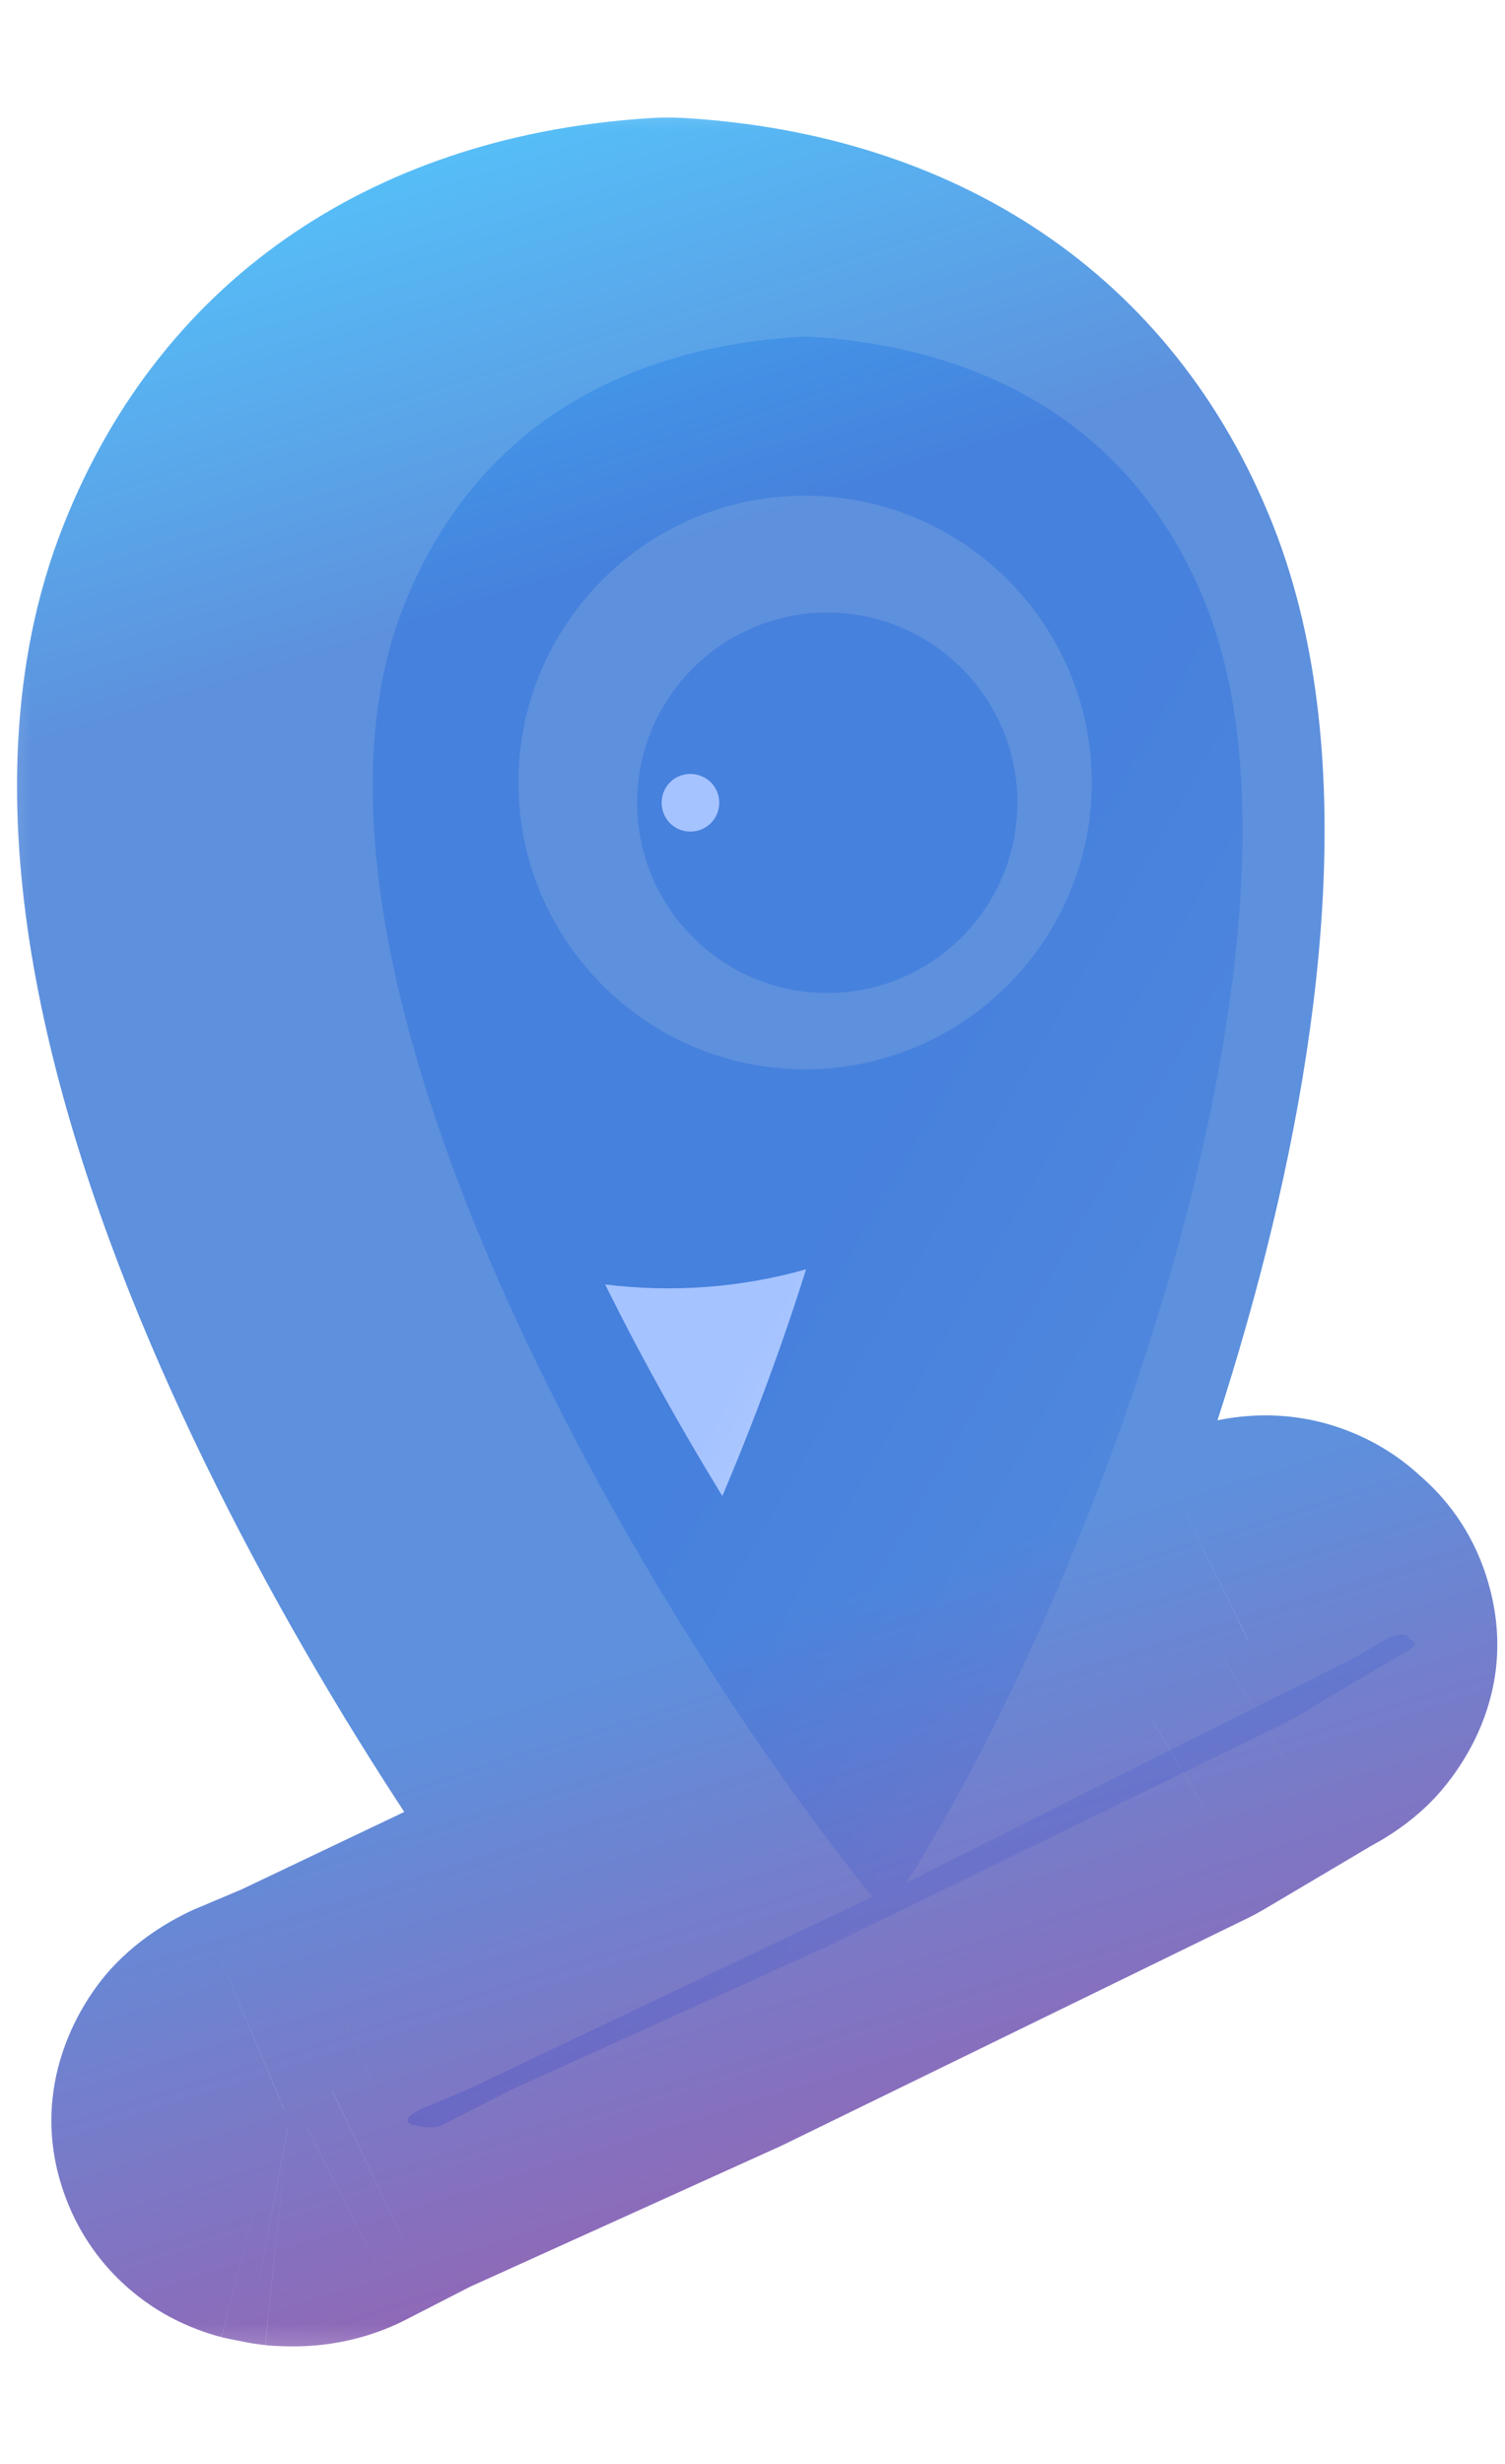 <svg width="11" height="18" viewBox="0 0 11 18" fill="none" xmlns="http://www.w3.org/2000/svg">
    <mask id="path-1-outside-1_3801_25621" maskUnits="userSpaceOnUse" x="-0.275" y="0.459"
        width="12" height="17" fill="black">
        <rect fill="white" x="-0.275" y="0.459" width="12" height="17" />
        <path
            d="M3.657 5.864C3.657 5.098 4.28 4.475 5.046 4.475C5.813 4.475 6.436 5.098 6.436 5.864C6.436 6.631 5.813 7.254 5.046 7.254C4.28 7.254 3.657 6.631 3.657 5.864Z" />
        <path fill-rule="evenodd" clip-rule="evenodd"
            d="M9.12 11.979C9.295 11.893 9.307 11.979 9.307 11.979C9.307 11.979 9.416 12.002 9.24 12.087L8.423 12.572L5.039 14.223L2.746 15.262L2.232 15.524C2.182 15.548 2.104 15.54 2.104 15.54L2.018 15.524C2.018 15.524 1.9 15.494 2.075 15.409L2.423 15.262L5.376 13.857C3.663 11.737 0.916 7.046 1.951 4.427C2.426 3.225 3.433 2.544 4.863 2.459C4.867 2.459 4.871 2.459 4.875 2.46C4.878 2.46 4.881 2.46 4.884 2.46C4.887 2.46 4.89 2.46 4.892 2.46C4.896 2.459 4.901 2.459 4.905 2.459C6.335 2.544 7.342 3.225 7.818 4.428C8.73 6.739 7.098 11.418 5.625 13.754L8.93 12.095L9.12 11.979ZM4.884 3.621C3.729 3.621 2.789 4.561 2.789 5.717C2.789 6.872 3.729 7.812 4.884 7.812C6.04 7.812 6.98 6.872 6.98 5.717C6.98 4.561 6.04 3.621 4.884 3.621Z" />
    </mask>
    <defs>
        <filter id="filter0_ii_3801_25621" x="0.125" y="-0.141" width="11.818" height="18.282"
            filterUnits="userSpaceOnUse" color-interpolation-filters="sRGB">
            <feFlood flood-opacity="0" result="BackgroundImageFix" />
            <feBlend mode="normal" in="SourceGraphic" in2="BackgroundImageFix" result="shape" />
            <feColorMatrix in="SourceAlpha" type="matrix"
                values="0 0 0 0 0 0 0 0 0 0 0 0 0 0 0 0 0 0 127 0" result="hardAlpha" />
            <feOffset dy="-1" />
            <feGaussianBlur stdDeviation="0.5" />
            <feComposite in2="hardAlpha" operator="arithmetic" k2="-1" k3="1" />
            <feColorMatrix type="matrix"
                values="0 0 0 0 0.056 0 0 0 0 0.048 0 0 0 0 0.475 0 0 0 0.24 0" />
            <feBlend mode="normal" in2="shape" result="effect1_innerShadow_3801_25621" />
            <feColorMatrix in="SourceAlpha" type="matrix"
                values="0 0 0 0 0 0 0 0 0 0 0 0 0 0 0 0 0 0 127 0" result="hardAlpha" />
            <feOffset dx="1" dy="1" />
            <feGaussianBlur stdDeviation="0.5" />
            <feComposite in2="hardAlpha" operator="arithmetic" k2="-1" k3="1" />
            <feColorMatrix type="matrix" values="0 0 0 0 1 0 0 0 0 1 0 0 0 0 1 0 0 0 0.25 0" />
            <feBlend mode="normal" in2="effect1_innerShadow_3801_25621"
                result="effect2_innerShadow_3801_25621" />
        </filter>
        <linearGradient id="paint0_linear_3801_25621" x1="4.468" y1="9.9" x2="6.906"
            y2="11.301" gradientUnits="userSpaceOnUse">
            <stop stop-color="#A5C3FF" />
            <stop offset="1" stop-color="#CBDCFF" />
        </linearGradient>
        <linearGradient id="paint1_linear_3801_25621" x1="4.468" y1="9.9" x2="6.906"
            y2="11.301" gradientUnits="userSpaceOnUse">
            <stop stop-color="#A5C3FF" />
            <stop offset="1" stop-color="#CBDCFF" />
        </linearGradient>
        <linearGradient id="paint2_linear_3801_25621" x1="2.057" y1="0.48" x2="7.135"
            y2="16.609" gradientUnits="userSpaceOnUse">
            <stop stop-color="#1ABAFF" />
            <stop offset="0.251" stop-color="#276BD1" />
            <stop offset="0.703" stop-color="#276BD1" />
            <stop offset="1" stop-color="#782B94" />
        </linearGradient>
    </defs>
    <g filter="url(#filter0_ii_3801_25621)">
        <path
            d="M3.657 5.864C3.657 5.098 4.28 4.475 5.046 4.475C5.813 4.475 6.436 5.098 6.436 5.864C6.436 6.631 5.813 7.254 5.046 7.254C4.28 7.254 3.657 6.631 3.657 5.864Z"
            fill="url(#paint0_linear_3801_25621)" />
        <path fill-rule="evenodd" clip-rule="evenodd"
            d="M9.12 11.979C9.295 11.893 9.307 11.979 9.307 11.979C9.307 11.979 9.416 12.002 9.24 12.087L8.423 12.572L5.039 14.223L2.746 15.262L2.232 15.524C2.182 15.548 2.104 15.54 2.104 15.54L2.018 15.524C2.018 15.524 1.9 15.494 2.075 15.409L2.423 15.262L5.376 13.857C3.663 11.737 0.916 7.046 1.951 4.427C2.426 3.225 3.433 2.544 4.863 2.459C4.867 2.459 4.871 2.459 4.875 2.46C4.878 2.46 4.881 2.46 4.884 2.46C4.887 2.46 4.89 2.46 4.892 2.46C4.896 2.459 4.901 2.459 4.905 2.459C6.335 2.544 7.342 3.225 7.818 4.428C8.73 6.739 7.098 11.418 5.625 13.754L8.93 12.095L9.12 11.979ZM4.884 3.621C3.729 3.621 2.789 4.561 2.789 5.717C2.789 6.872 3.729 7.812 4.884 7.812C6.04 7.812 6.98 6.872 6.98 5.717C6.98 4.561 6.04 3.621 4.884 3.621Z"
            fill="url(#paint1_linear_3801_25621)" />
    </g>
    <path
        d="M9.307 11.979L7.723 12.205C7.818 12.868 8.315 13.402 8.969 13.543L9.307 11.979ZM9.12 11.979L8.416 10.542C8.373 10.563 8.33 10.586 8.289 10.611L9.12 11.979ZM9.24 12.087L8.541 10.648C8.501 10.668 8.462 10.689 8.424 10.711L9.24 12.087ZM8.423 12.572L9.125 14.01C9.164 13.991 9.202 13.97 9.24 13.948L8.423 12.572ZM5.039 14.223L5.699 15.681C5.713 15.674 5.727 15.668 5.741 15.661L5.039 14.223ZM2.746 15.262L2.086 13.804C2.063 13.814 2.04 13.825 2.018 13.837L2.746 15.262ZM2.232 15.524L2.931 16.964C2.941 16.959 2.951 16.954 2.961 16.949L2.232 15.524ZM2.104 15.54L1.809 17.113C1.852 17.121 1.895 17.127 1.939 17.132L2.104 15.54ZM2.018 15.524L1.619 17.074C1.654 17.082 1.688 17.09 1.723 17.096L2.018 15.524ZM2.075 15.409L1.453 13.935C1.427 13.945 1.401 13.957 1.376 13.969L2.075 15.409ZM2.423 15.262L3.046 16.735C3.068 16.726 3.089 16.717 3.111 16.706L2.423 15.262ZM5.376 13.857L6.063 15.302C6.505 15.092 6.827 14.69 6.936 14.212C7.044 13.734 6.928 13.233 6.62 12.852L5.376 13.857ZM1.951 4.427L0.463 3.839L0.463 3.839L1.951 4.427ZM4.863 2.459L4.958 4.056L4.96 4.056L4.863 2.459ZM4.875 2.46L4.739 4.054L4.739 4.054L4.875 2.46ZM4.884 2.46V4.06C4.909 4.06 4.933 4.06 4.957 4.059L4.884 2.46ZM4.892 2.46L5.039 4.053L5.039 4.053L4.892 2.46ZM4.905 2.459L5 0.862C4.993 0.861 4.986 0.861 4.979 0.861L4.905 2.459ZM7.818 4.428L9.306 3.84L9.306 3.84L7.818 4.428ZM5.625 13.754L4.272 12.9C3.888 13.508 3.957 14.297 4.44 14.829C4.923 15.361 5.701 15.506 6.343 15.184L5.625 13.754ZM8.93 12.095L9.648 13.524C9.686 13.505 9.724 13.484 9.761 13.462L8.93 12.095ZM9.307 11.979C10.891 11.752 10.891 11.751 10.89 11.749C10.89 11.748 10.89 11.747 10.89 11.746C10.89 11.743 10.889 11.741 10.889 11.739C10.888 11.735 10.887 11.73 10.887 11.725C10.885 11.716 10.884 11.707 10.882 11.697C10.879 11.678 10.875 11.658 10.87 11.637C10.861 11.595 10.849 11.549 10.834 11.5C10.804 11.404 10.758 11.288 10.687 11.165C10.536 10.904 10.283 10.637 9.911 10.477C9.217 10.178 8.61 10.447 8.416 10.542L9.825 13.415C9.777 13.439 9.653 13.495 9.47 13.524C9.28 13.553 8.979 13.559 8.647 13.417C8.3 13.267 8.061 13.016 7.918 12.769C7.85 12.652 7.807 12.543 7.778 12.45C7.764 12.403 7.752 12.359 7.744 12.319C7.739 12.299 7.735 12.279 7.732 12.26C7.73 12.251 7.729 12.241 7.727 12.232C7.726 12.227 7.726 12.223 7.725 12.219C7.725 12.216 7.724 12.214 7.724 12.212C7.724 12.211 7.724 12.209 7.724 12.209C7.723 12.207 7.723 12.205 9.307 11.979ZM9.939 13.527C10.035 13.48 10.245 13.373 10.445 13.177C10.627 12.998 11.141 12.381 10.863 11.514C10.646 10.833 10.089 10.577 10.006 10.538C9.914 10.494 9.835 10.467 9.781 10.45C9.753 10.442 9.727 10.435 9.705 10.429C9.693 10.426 9.683 10.424 9.673 10.421C9.668 10.42 9.663 10.419 9.658 10.418C9.656 10.417 9.654 10.417 9.651 10.416C9.65 10.416 9.649 10.416 9.648 10.415C9.647 10.415 9.647 10.415 9.646 10.415C9.645 10.415 9.645 10.415 9.307 11.979C8.969 13.543 8.968 13.543 8.968 13.542C8.967 13.542 8.967 13.542 8.966 13.542C8.965 13.542 8.964 13.541 8.963 13.541C8.96 13.541 8.958 13.54 8.956 13.54C8.951 13.539 8.947 13.538 8.942 13.537C8.932 13.534 8.922 13.532 8.912 13.529C8.891 13.524 8.867 13.517 8.841 13.509C8.793 13.495 8.721 13.47 8.636 13.43C8.558 13.393 8.423 13.321 8.28 13.196C8.137 13.071 7.929 12.842 7.815 12.489C7.693 12.106 7.731 11.73 7.85 11.428C7.958 11.157 8.114 10.981 8.204 10.892C8.375 10.725 8.534 10.652 8.541 10.648L9.939 13.527ZM9.24 13.948L10.057 13.464L8.424 10.711L7.607 11.196L9.24 13.948ZM5.741 15.661L9.125 14.01L7.722 11.134L4.338 12.785L5.741 15.661ZM3.406 16.719L5.699 15.681L4.379 12.766L2.086 13.804L3.406 16.719ZM2.961 16.949L3.474 16.686L2.018 13.837L1.504 14.099L2.961 16.949ZM2.104 15.54C1.939 17.132 1.94 17.132 1.94 17.132C1.94 17.132 1.94 17.132 1.94 17.132C1.941 17.132 1.941 17.132 1.942 17.132C1.942 17.132 1.943 17.132 1.944 17.132C1.946 17.132 1.947 17.132 1.949 17.133C1.952 17.133 1.956 17.133 1.959 17.134C1.967 17.134 1.975 17.135 1.983 17.136C2 17.137 2.019 17.138 2.041 17.139C2.084 17.141 2.142 17.142 2.21 17.14C2.298 17.137 2.601 17.124 2.931 16.964L1.534 14.084C1.814 13.948 2.053 13.944 2.088 13.942C2.131 13.941 2.166 13.941 2.192 13.943C2.206 13.943 2.219 13.944 2.231 13.945C2.237 13.946 2.243 13.946 2.249 13.947C2.252 13.947 2.256 13.947 2.259 13.948C2.26 13.948 2.262 13.948 2.263 13.948C2.264 13.948 2.265 13.948 2.265 13.948C2.266 13.948 2.266 13.948 2.267 13.948C2.267 13.948 2.267 13.948 2.267 13.948C2.267 13.948 2.268 13.948 2.104 15.54ZM1.723 17.096L1.809 17.113L2.398 13.967L2.313 13.951L1.723 17.096ZM1.376 13.969C1.275 14.019 1.033 14.142 0.814 14.38C0.558 14.659 0.174 15.316 0.502 16.11C0.737 16.677 1.199 16.905 1.284 16.948C1.368 16.99 1.44 17.017 1.491 17.035C1.517 17.044 1.542 17.052 1.563 17.058C1.573 17.061 1.583 17.064 1.593 17.067C1.597 17.068 1.602 17.069 1.607 17.07C1.609 17.071 1.611 17.071 1.613 17.072C1.614 17.072 1.615 17.073 1.616 17.073C1.617 17.073 1.618 17.073 1.618 17.073C1.619 17.073 1.619 17.074 2.018 15.524C2.416 13.974 2.417 13.975 2.418 13.975C2.418 13.975 2.419 13.975 2.419 13.975C2.42 13.975 2.421 13.976 2.422 13.976C2.425 13.976 2.427 13.977 2.429 13.978C2.433 13.979 2.438 13.98 2.442 13.981C2.451 13.984 2.461 13.986 2.47 13.989C2.49 13.995 2.512 14.002 2.535 14.01C2.58 14.026 2.645 14.05 2.72 14.088C2.791 14.123 2.906 14.188 3.03 14.294C3.152 14.399 3.336 14.589 3.459 14.886C3.594 15.212 3.616 15.574 3.521 15.913C3.435 16.221 3.276 16.43 3.171 16.545C2.979 16.753 2.788 16.841 2.774 16.848L1.376 13.969ZM1.801 13.788L1.453 13.935L2.698 16.882L3.046 16.735L1.801 13.788ZM4.688 12.412L1.736 13.817L3.111 16.706L6.063 15.302L4.688 12.412ZM0.463 3.839C0.059 4.861 0.065 5.967 0.23 6.968C0.397 7.981 0.748 9.011 1.167 9.97C2.003 11.882 3.197 13.706 4.131 14.863L6.62 12.852C5.842 11.888 4.806 10.306 4.099 8.689C3.747 7.882 3.498 7.116 3.388 6.447C3.275 5.766 3.326 5.302 3.439 5.015L0.463 3.839ZM4.768 0.862C2.802 0.979 1.197 1.983 0.463 3.839L3.439 5.015C3.656 4.466 4.065 4.109 4.958 4.056L4.768 0.862ZM5.011 0.865C5.011 0.865 5.009 0.865 5.006 0.865C5.003 0.865 4.999 0.864 4.994 0.864C4.984 0.863 4.967 0.862 4.947 0.861C4.908 0.859 4.845 0.857 4.767 0.862L4.96 4.056C4.886 4.061 4.826 4.059 4.791 4.057C4.759 4.056 4.732 4.053 4.739 4.054L5.011 0.865ZM4.884 0.86C4.928 0.86 4.962 0.862 4.982 0.863C5 0.864 5.016 0.866 5.011 0.865L4.739 4.054C4.739 4.054 4.744 4.054 4.75 4.055C4.756 4.055 4.766 4.056 4.778 4.057C4.801 4.058 4.838 4.06 4.884 4.06V0.86ZM4.745 0.866C4.742 0.867 4.75 0.866 4.76 0.865C4.771 0.864 4.789 0.863 4.812 0.862L4.957 4.059C4.982 4.057 5.003 4.056 5.016 4.055C5.023 4.054 5.029 4.054 5.033 4.053C5.036 4.053 5.039 4.053 5.039 4.053L4.745 0.866ZM4.979 0.861C4.906 0.857 4.846 0.86 4.807 0.862C4.788 0.863 4.772 0.864 4.762 0.865C4.757 0.865 4.753 0.866 4.75 0.866C4.748 0.866 4.745 0.866 4.745 0.866L5.039 4.053C5.046 4.052 5.02 4.055 4.99 4.057C4.955 4.058 4.9 4.061 4.831 4.057L4.979 0.861ZM9.306 3.84C8.572 1.984 6.967 0.979 5 0.862L4.81 4.056C5.704 4.109 6.112 4.466 6.33 5.016L9.306 3.84ZM6.979 14.607C7.808 13.291 8.644 11.389 9.159 9.503C9.419 8.554 9.608 7.567 9.664 6.627C9.719 5.705 9.653 4.719 9.306 3.84L6.329 5.015C6.439 5.292 6.51 5.758 6.47 6.436C6.431 7.097 6.291 7.858 6.072 8.66C5.631 10.275 4.915 11.88 4.272 12.9L6.979 14.607ZM8.212 10.665L4.907 12.324L6.343 15.184L9.648 13.524L8.212 10.665ZM8.289 10.611L8.099 10.727L9.761 13.462L9.951 13.346L8.289 10.611ZM4.389 5.717C4.389 5.445 4.613 5.221 4.884 5.221V2.021C2.845 2.021 1.189 3.678 1.189 5.717H4.389ZM4.884 6.212C4.612 6.212 4.389 5.989 4.389 5.717H1.189C1.189 7.756 2.845 9.412 4.884 9.412V6.212ZM5.38 5.717C5.38 5.988 5.157 6.212 4.884 6.212V9.412C6.923 9.412 8.58 7.756 8.58 5.717H5.38ZM4.884 5.221C5.156 5.221 5.38 5.445 5.38 5.717H8.58C8.58 3.678 6.923 2.021 4.884 2.021V5.221ZM5.046 2.875C3.396 2.875 2.057 4.215 2.057 5.864H5.257C5.257 5.981 5.164 6.075 5.046 6.075V2.875ZM8.036 5.864C8.036 4.214 6.696 2.875 5.046 2.875V6.075C4.929 6.075 4.836 5.982 4.836 5.864H8.036ZM5.046 8.854C6.696 8.854 8.036 7.515 8.036 5.864H4.836C4.836 5.746 4.93 5.654 5.046 5.654V8.854ZM2.057 5.864C2.057 7.514 3.396 8.854 5.046 8.854V5.654C5.163 5.654 5.257 5.747 5.257 5.864H2.057Z"
        fill="url(#paint2_linear_3801_25621)" fill-opacity="0.75"
        mask="url(#path-1-outside-1_3801_25621)" />
</svg>
